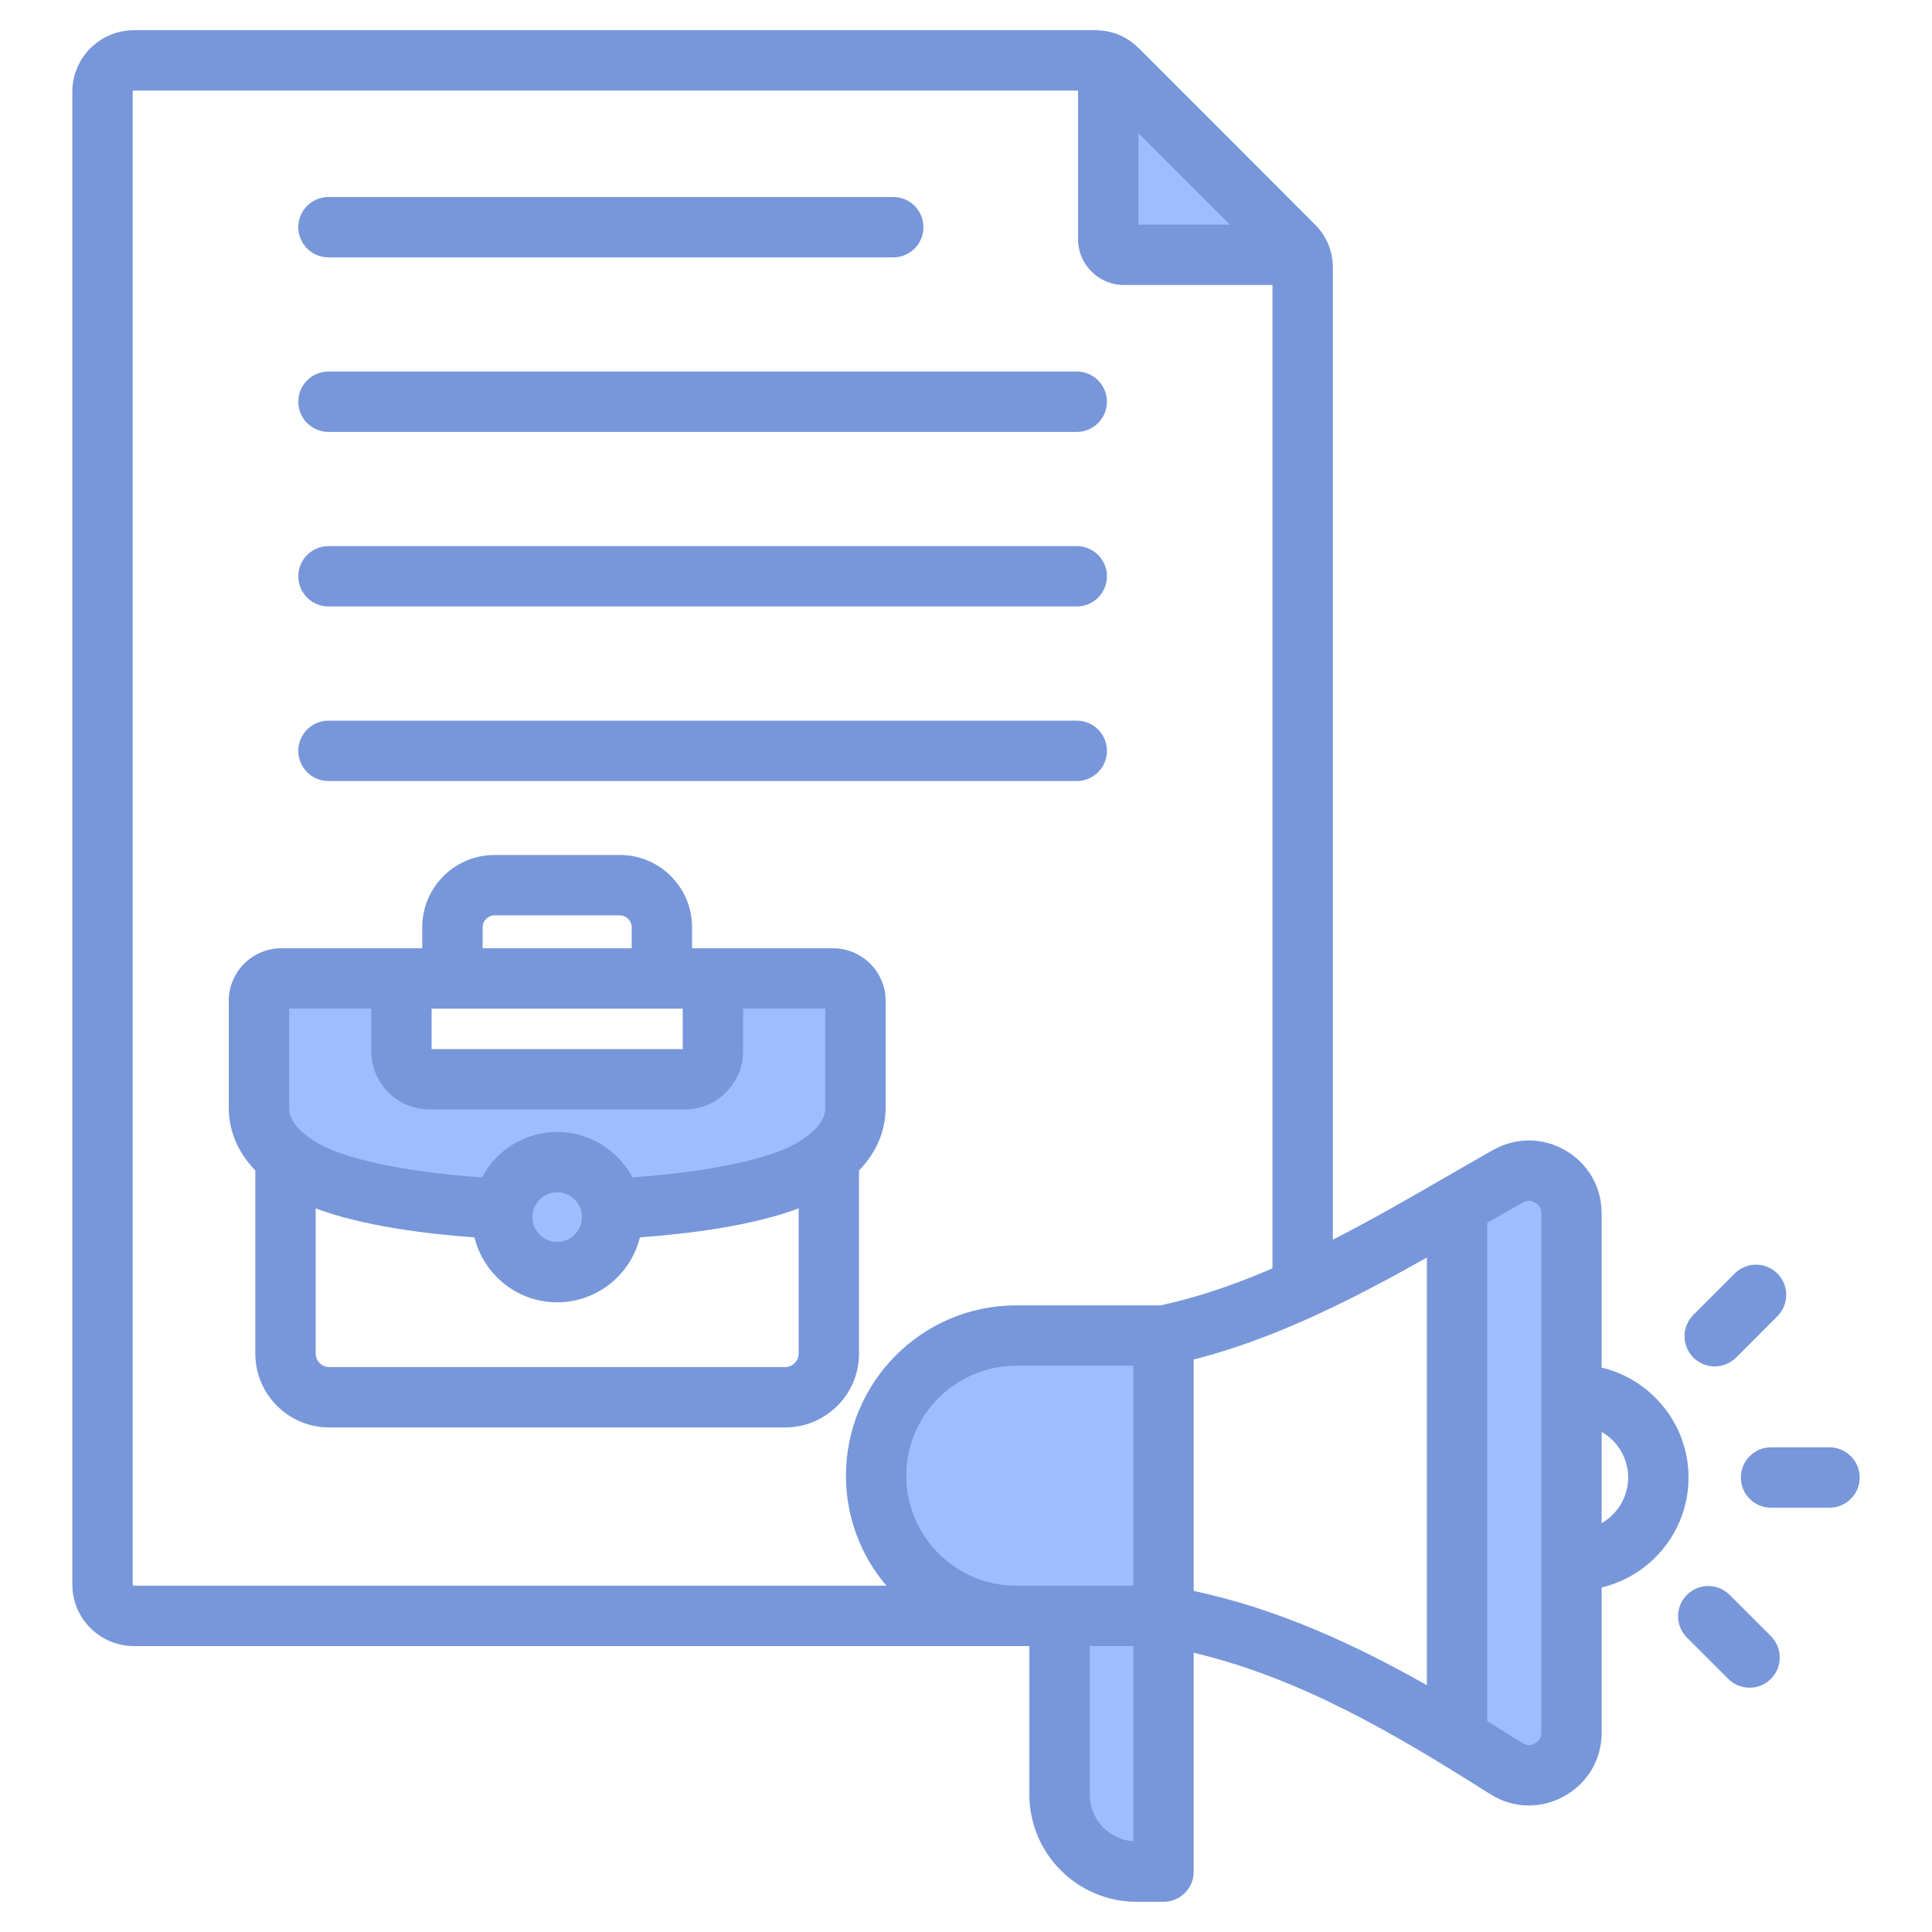 <svg width="60" height="60" viewBox="0 0 60 60" fill="none" xmlns="http://www.w3.org/2000/svg">
<path fill-rule="evenodd" clip-rule="evenodd" d="M19.123 36.837C18.766 36.165 18.068 35.74 17.304 35.74C16.539 35.74 15.84 36.166 15.484 36.839L15.306 37.175L14.926 37.149C13.444 37.048 10.749 36.754 9.477 35.949C8.907 35.589 8.393 35.109 8.393 34.388V30.739H12.115V32.647C12.115 33.321 12.665 33.869 13.338 33.869H21.269C21.943 33.869 22.491 33.321 22.491 32.647V30.739H26.215V34.388C26.215 35.109 25.699 35.59 25.13 35.949C23.86 36.751 21.159 37.045 19.681 37.147L19.301 37.173L19.123 36.837ZM18.659 37.799C18.659 37.051 18.052 36.443 17.304 36.443C16.556 36.443 15.948 37.051 15.948 37.799C15.948 38.546 16.556 39.154 17.304 39.154C18.052 39.155 18.659 38.546 18.659 37.799ZM45.895 37.471C46.264 37.257 46.635 37.045 47.007 36.836C47.319 36.66 47.662 36.662 47.972 36.843C48.282 37.023 48.452 37.321 48.452 37.68V53.808C48.452 54.176 48.27 54.483 47.947 54.659C47.627 54.833 47.271 54.821 46.963 54.626C46.603 54.398 46.242 54.173 45.88 53.949L45.602 53.777V37.64L45.895 37.471ZM35.783 49.831H31.561C29.355 49.831 27.56 48.036 27.56 45.83C27.56 43.624 29.355 41.829 31.561 41.829H35.783V49.831H35.783ZM35.783 50.534V57.811L35.157 57.768C34.089 57.696 33.258 56.804 33.258 55.733V50.534H35.783ZM34.768 7.562V2.724L39.607 7.562H34.768Z" fill="#9FBDFE"/>
<path fill-rule="evenodd" clip-rule="evenodd" d="M53.714 49.529C53.348 49.164 52.754 49.164 52.389 49.529C52.022 49.896 52.022 50.489 52.389 50.856L53.672 52.139C53.854 52.322 54.095 52.413 54.334 52.413C54.574 52.413 54.814 52.322 54.997 52.139C55.364 51.773 55.364 51.179 54.997 50.812L53.714 49.529ZM56.816 44.948H55.001C54.483 44.948 54.064 45.369 54.064 45.886C54.064 46.404 54.483 46.823 55.001 46.823H56.816C57.334 46.823 57.754 46.404 57.754 45.886C57.754 45.369 57.334 44.948 56.816 44.948ZM53.252 42.435C53.493 42.435 53.733 42.343 53.916 42.16L55.199 40.876C55.565 40.51 55.565 39.916 55.199 39.55C54.832 39.185 54.239 39.185 53.873 39.55L52.589 40.834C52.223 41.2 52.223 41.794 52.589 42.16C52.773 42.343 53.012 42.435 53.252 42.435ZM50.564 45.886C50.564 45.282 50.232 44.752 49.741 44.47V47.303C50.232 47.02 50.564 46.492 50.564 45.886ZM47.867 37.68C47.867 37.531 47.807 37.425 47.677 37.349C47.547 37.273 47.425 37.272 47.294 37.346C46.932 37.549 46.567 37.759 46.189 37.978V53.45C46.554 53.677 46.917 53.904 47.277 54.131C47.406 54.213 47.533 54.217 47.667 54.144C47.802 54.07 47.867 53.96 47.867 53.808V37.68H47.867ZM35.197 57.184V51.12H33.844V55.733C33.844 56.502 34.442 57.132 35.197 57.184ZM31.561 49.245H35.197V42.415H31.561C29.679 42.415 28.146 43.947 28.146 45.83C28.146 47.713 29.679 49.245 31.561 49.245ZM4.158 49.245C4.139 49.245 4.121 49.227 4.121 49.208V2.849C4.121 2.83 4.139 2.813 4.158 2.813H33.479V7.427C33.479 8.212 34.118 8.851 34.904 8.851H39.518V39.39C38.377 39.882 37.212 40.29 36.039 40.539H31.561C28.644 40.539 26.271 42.913 26.271 45.83C26.271 47.13 26.744 48.322 27.526 49.245H4.158V49.245ZM35.354 4.138V6.976H38.193L35.354 4.138ZM37.072 49.407C39.689 49.966 42.075 51.068 44.313 52.336V39.054C42.075 40.316 39.638 41.568 37.072 42.221V49.407ZM49.741 49.3V53.808C49.741 54.644 49.304 55.383 48.572 55.786C48.226 55.977 47.852 56.071 47.481 56.071C47.062 56.071 46.646 55.953 46.274 55.715C43.331 53.852 40.405 52.118 37.072 51.328V58.125C37.072 58.643 36.653 59.062 36.135 59.062H35.298C33.462 59.062 31.968 57.568 31.968 55.733V51.12H4.158C3.104 51.12 2.246 50.262 2.246 49.208V2.849C2.246 1.795 3.105 0.938 4.158 0.938H34.013C34.531 0.938 34.999 1.131 35.365 1.497L40.833 6.966C41.199 7.332 41.393 7.799 41.393 8.317V38.5C42.605 37.88 43.778 37.205 44.888 36.562C45.404 36.265 45.891 35.983 46.374 35.711C47.082 35.314 47.923 35.321 48.623 35.73C49.323 36.141 49.741 36.87 49.741 37.68V42.472C51.286 42.84 52.439 44.231 52.439 45.886C52.439 47.542 51.286 48.932 49.741 49.3ZM24.803 42.038V37.527C23.336 38.078 21.36 38.32 19.873 38.427C19.59 39.583 18.546 40.444 17.304 40.444C16.062 40.444 15.018 39.584 14.735 38.428C13.249 38.322 11.274 38.079 9.804 37.528V42.038C9.804 42.265 9.996 42.456 10.222 42.456H24.384C24.611 42.456 24.803 42.265 24.803 42.038ZM17.304 37.029C16.879 37.029 16.534 37.374 16.534 37.799C16.534 38.223 16.879 38.569 17.304 38.569C17.728 38.569 18.074 38.223 18.074 37.799C18.074 37.374 17.728 37.029 17.304 37.029ZM8.979 34.388C8.979 34.645 9.071 34.999 9.79 35.454C10.633 35.987 12.58 36.401 14.966 36.565C15.41 35.727 16.291 35.154 17.304 35.154C18.315 35.154 19.197 35.726 19.641 36.562C22.029 36.398 23.978 35.984 24.817 35.454C25.537 34.999 25.629 34.645 25.629 34.388V31.325H23.078V32.647C23.078 33.644 22.267 34.455 21.269 34.455H13.338C12.341 34.455 11.529 33.644 11.529 32.647V31.325H8.979L8.979 34.388ZM14.989 29.45H19.618V28.794C19.618 28.595 19.451 28.427 19.251 28.427H15.357C15.157 28.427 14.989 28.595 14.989 28.794V29.45ZM13.404 32.58H21.203V31.325H13.404V32.58ZM26.678 42.038V36.35C27.226 35.78 27.504 35.122 27.504 34.388V31.082C27.504 30.182 26.772 29.45 25.872 29.45H21.493V28.794C21.493 27.558 20.488 26.552 19.251 26.552H15.357C14.12 26.552 13.113 27.558 13.113 28.794V29.45H8.736C7.837 29.45 7.104 30.182 7.104 31.082V34.388C7.104 35.122 7.381 35.78 7.929 36.35V42.038C7.929 43.302 8.958 44.331 10.222 44.331H24.384C25.65 44.331 26.678 43.302 26.678 42.038ZM10.201 7.993H27.741C28.259 7.993 28.678 7.573 28.678 7.055C28.678 6.537 28.259 6.118 27.741 6.118H10.201C9.683 6.118 9.264 6.537 9.264 7.055C9.264 7.573 9.683 7.993 10.201 7.993ZM10.201 13.414H33.439C33.957 13.414 34.377 12.994 34.377 12.476C34.377 11.958 33.957 11.539 33.439 11.539H10.201C9.683 11.539 9.264 11.958 9.264 12.476C9.264 12.994 9.683 13.414 10.201 13.414ZM10.201 18.834H33.439C33.957 18.834 34.377 18.415 34.377 17.897C34.377 17.379 33.957 16.96 33.439 16.96H10.201C9.683 16.96 9.264 17.379 9.264 17.897C9.264 18.415 9.683 18.834 10.201 18.834ZM9.264 23.318C9.264 23.836 9.683 24.256 10.201 24.256H33.439C33.957 24.256 34.377 23.836 34.377 23.318C34.377 22.8 33.957 22.381 33.439 22.381H10.201C9.683 22.381 9.264 22.8 9.264 23.318Z" fill="#7897DA"/>
</svg>
